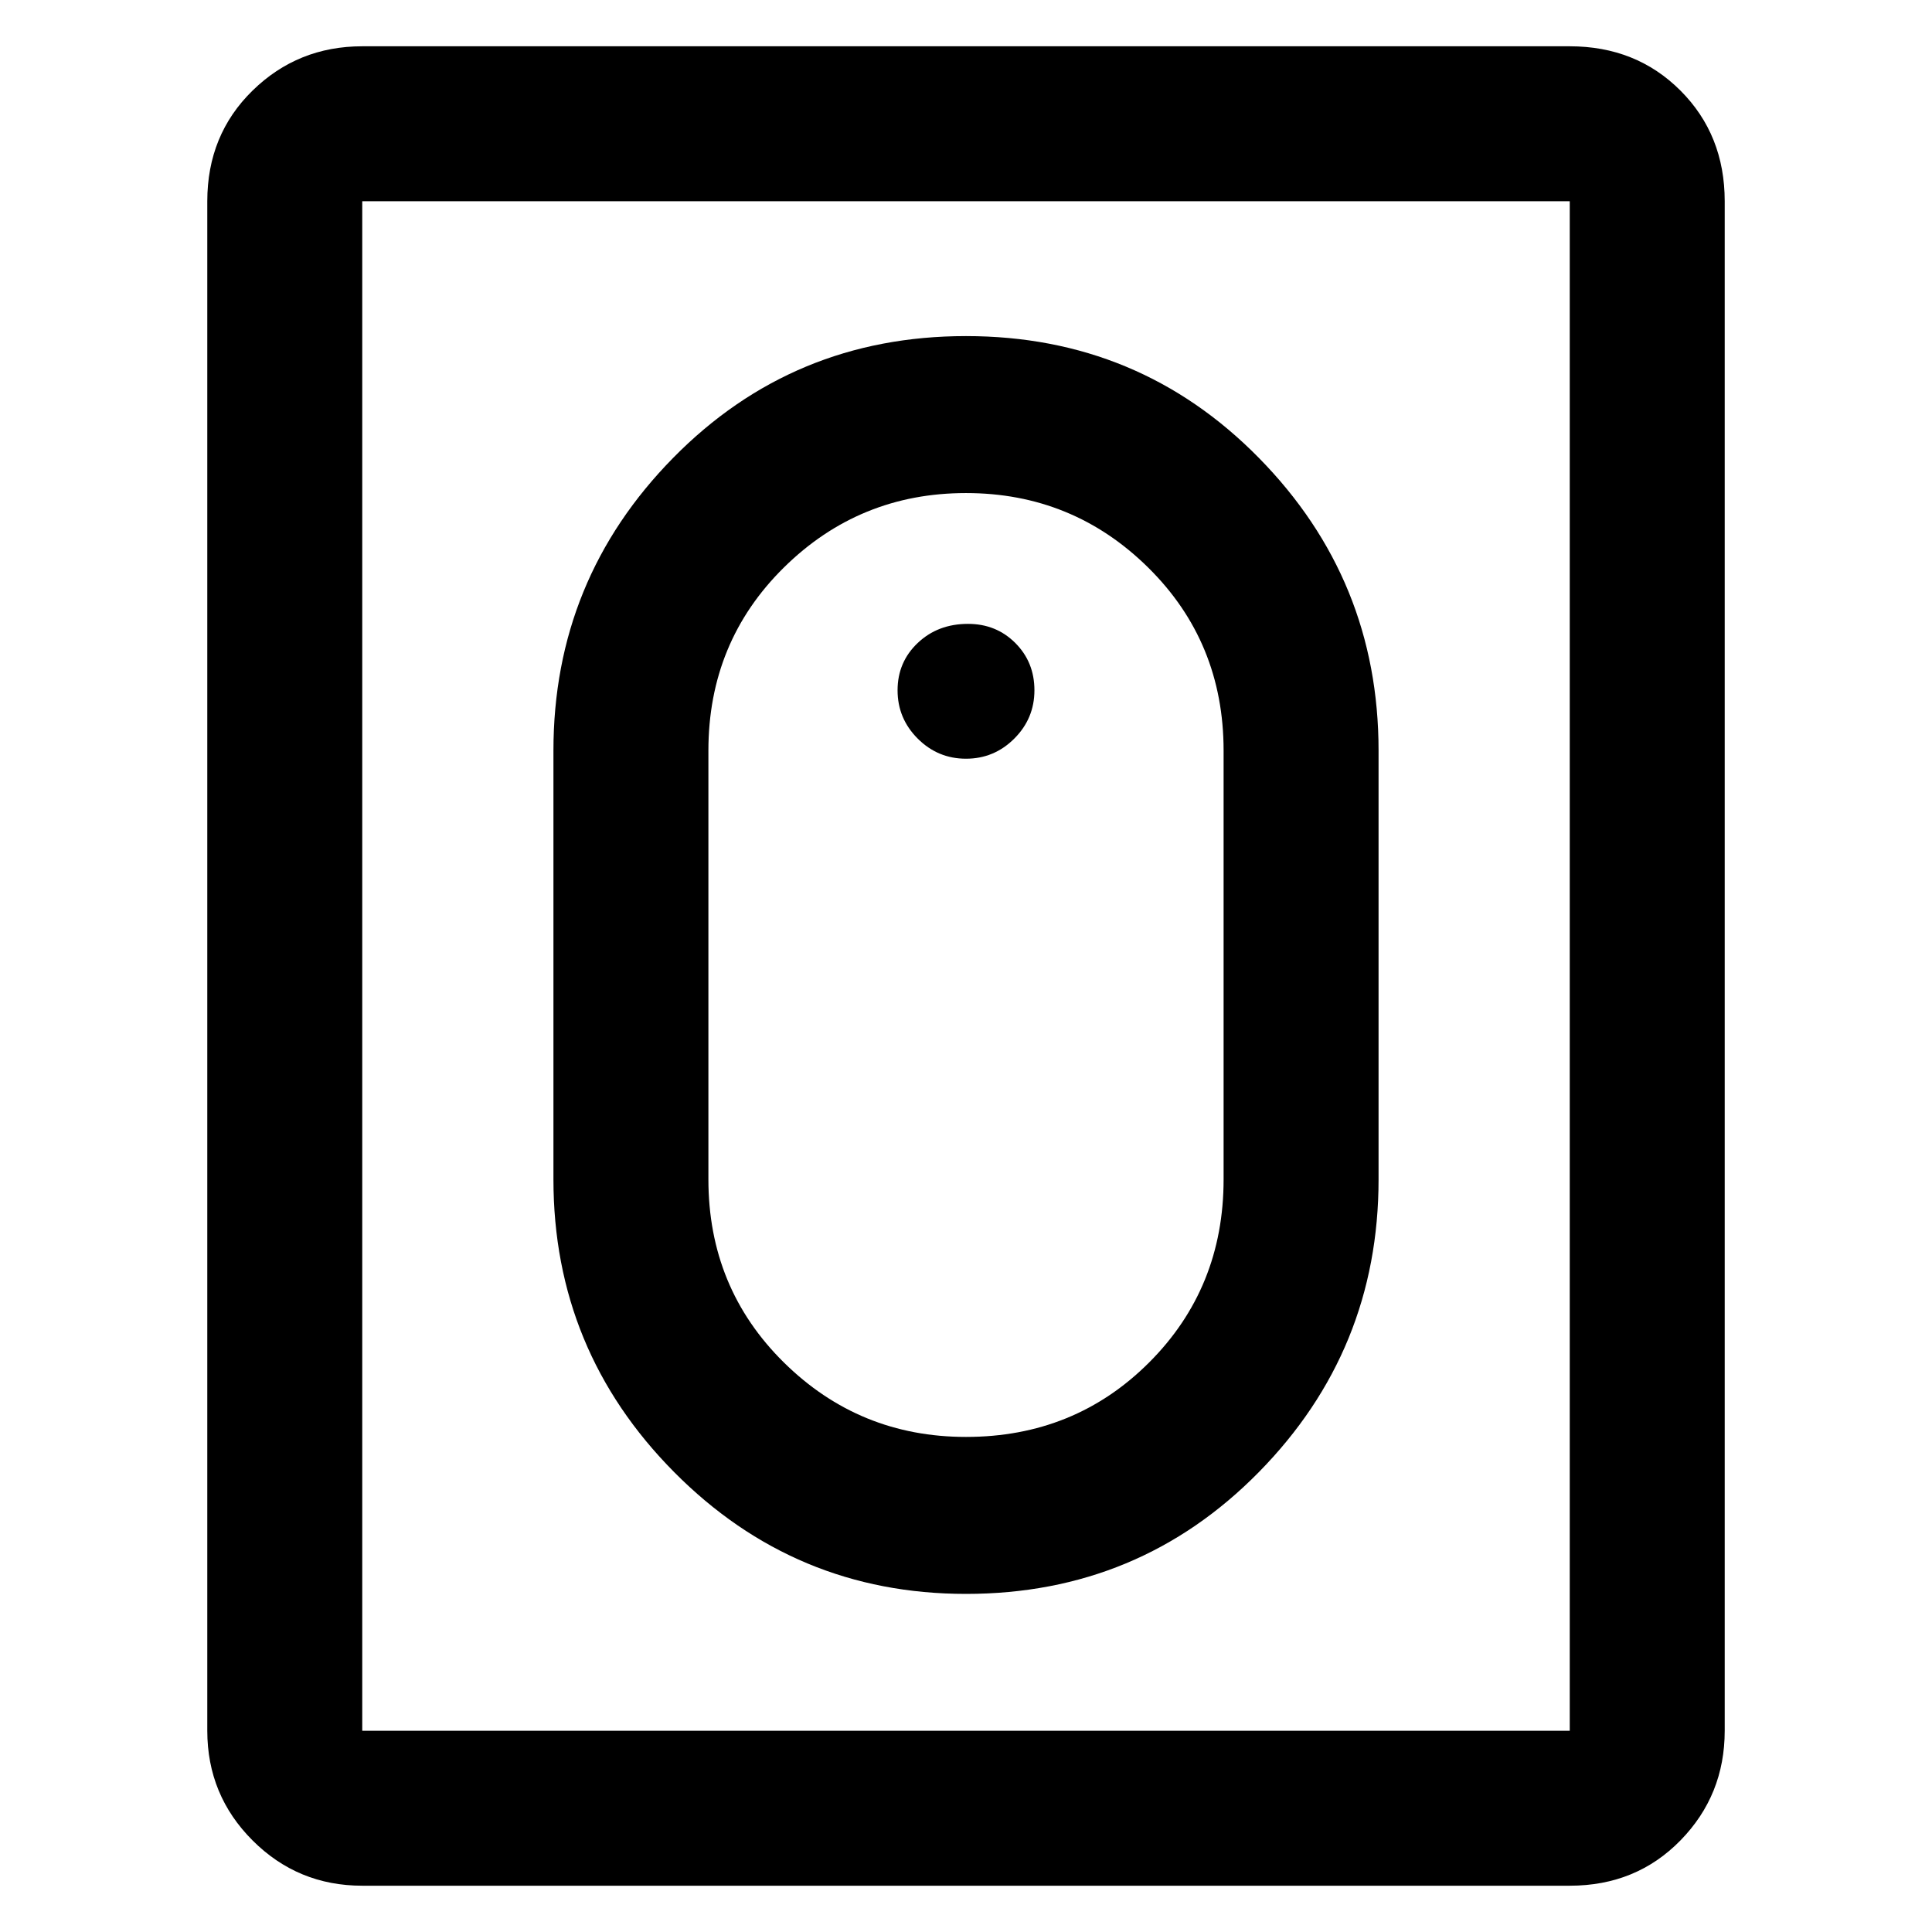 <svg xmlns="http://www.w3.org/2000/svg" height="48" width="48"><path d="M24 39.6q-4.25 0-7.25-3.025t-3-7.275V18.65q0-4.25 2.975-7.275Q19.7 8.35 24 8.35q4.3 0 7.275 3.025Q34.25 14.4 34.25 18.65V29.3q0 4.25-2.975 7.275Q28.3 39.6 24 39.6Zm0-3.9q2.7 0 4.55-1.85Q30.4 32 30.4 29.3V18.65q0-2.7-1.875-4.55Q26.65 12.25 24 12.25q-2.65 0-4.525 1.85-1.875 1.85-1.875 4.55V29.3q0 2.7 1.875 4.55Q21.35 35.7 24 35.7ZM9 46.85q-1.6 0-2.725-1.125T5.15 43V5q0-1.65 1.125-2.75T9 1.15h30q1.65 0 2.75 1.1T42.85 5v38q0 1.6-1.1 2.725T39 46.85ZM9 43h30V5H9v38Zm15-24.15q-.7 0-1.2-.5t-.5-1.2q0-.7.5-1.175.5-.475 1.25-.475.7 0 1.175.475.475.475.475 1.175 0 .7-.5 1.2t-1.2.5Z"/></svg>